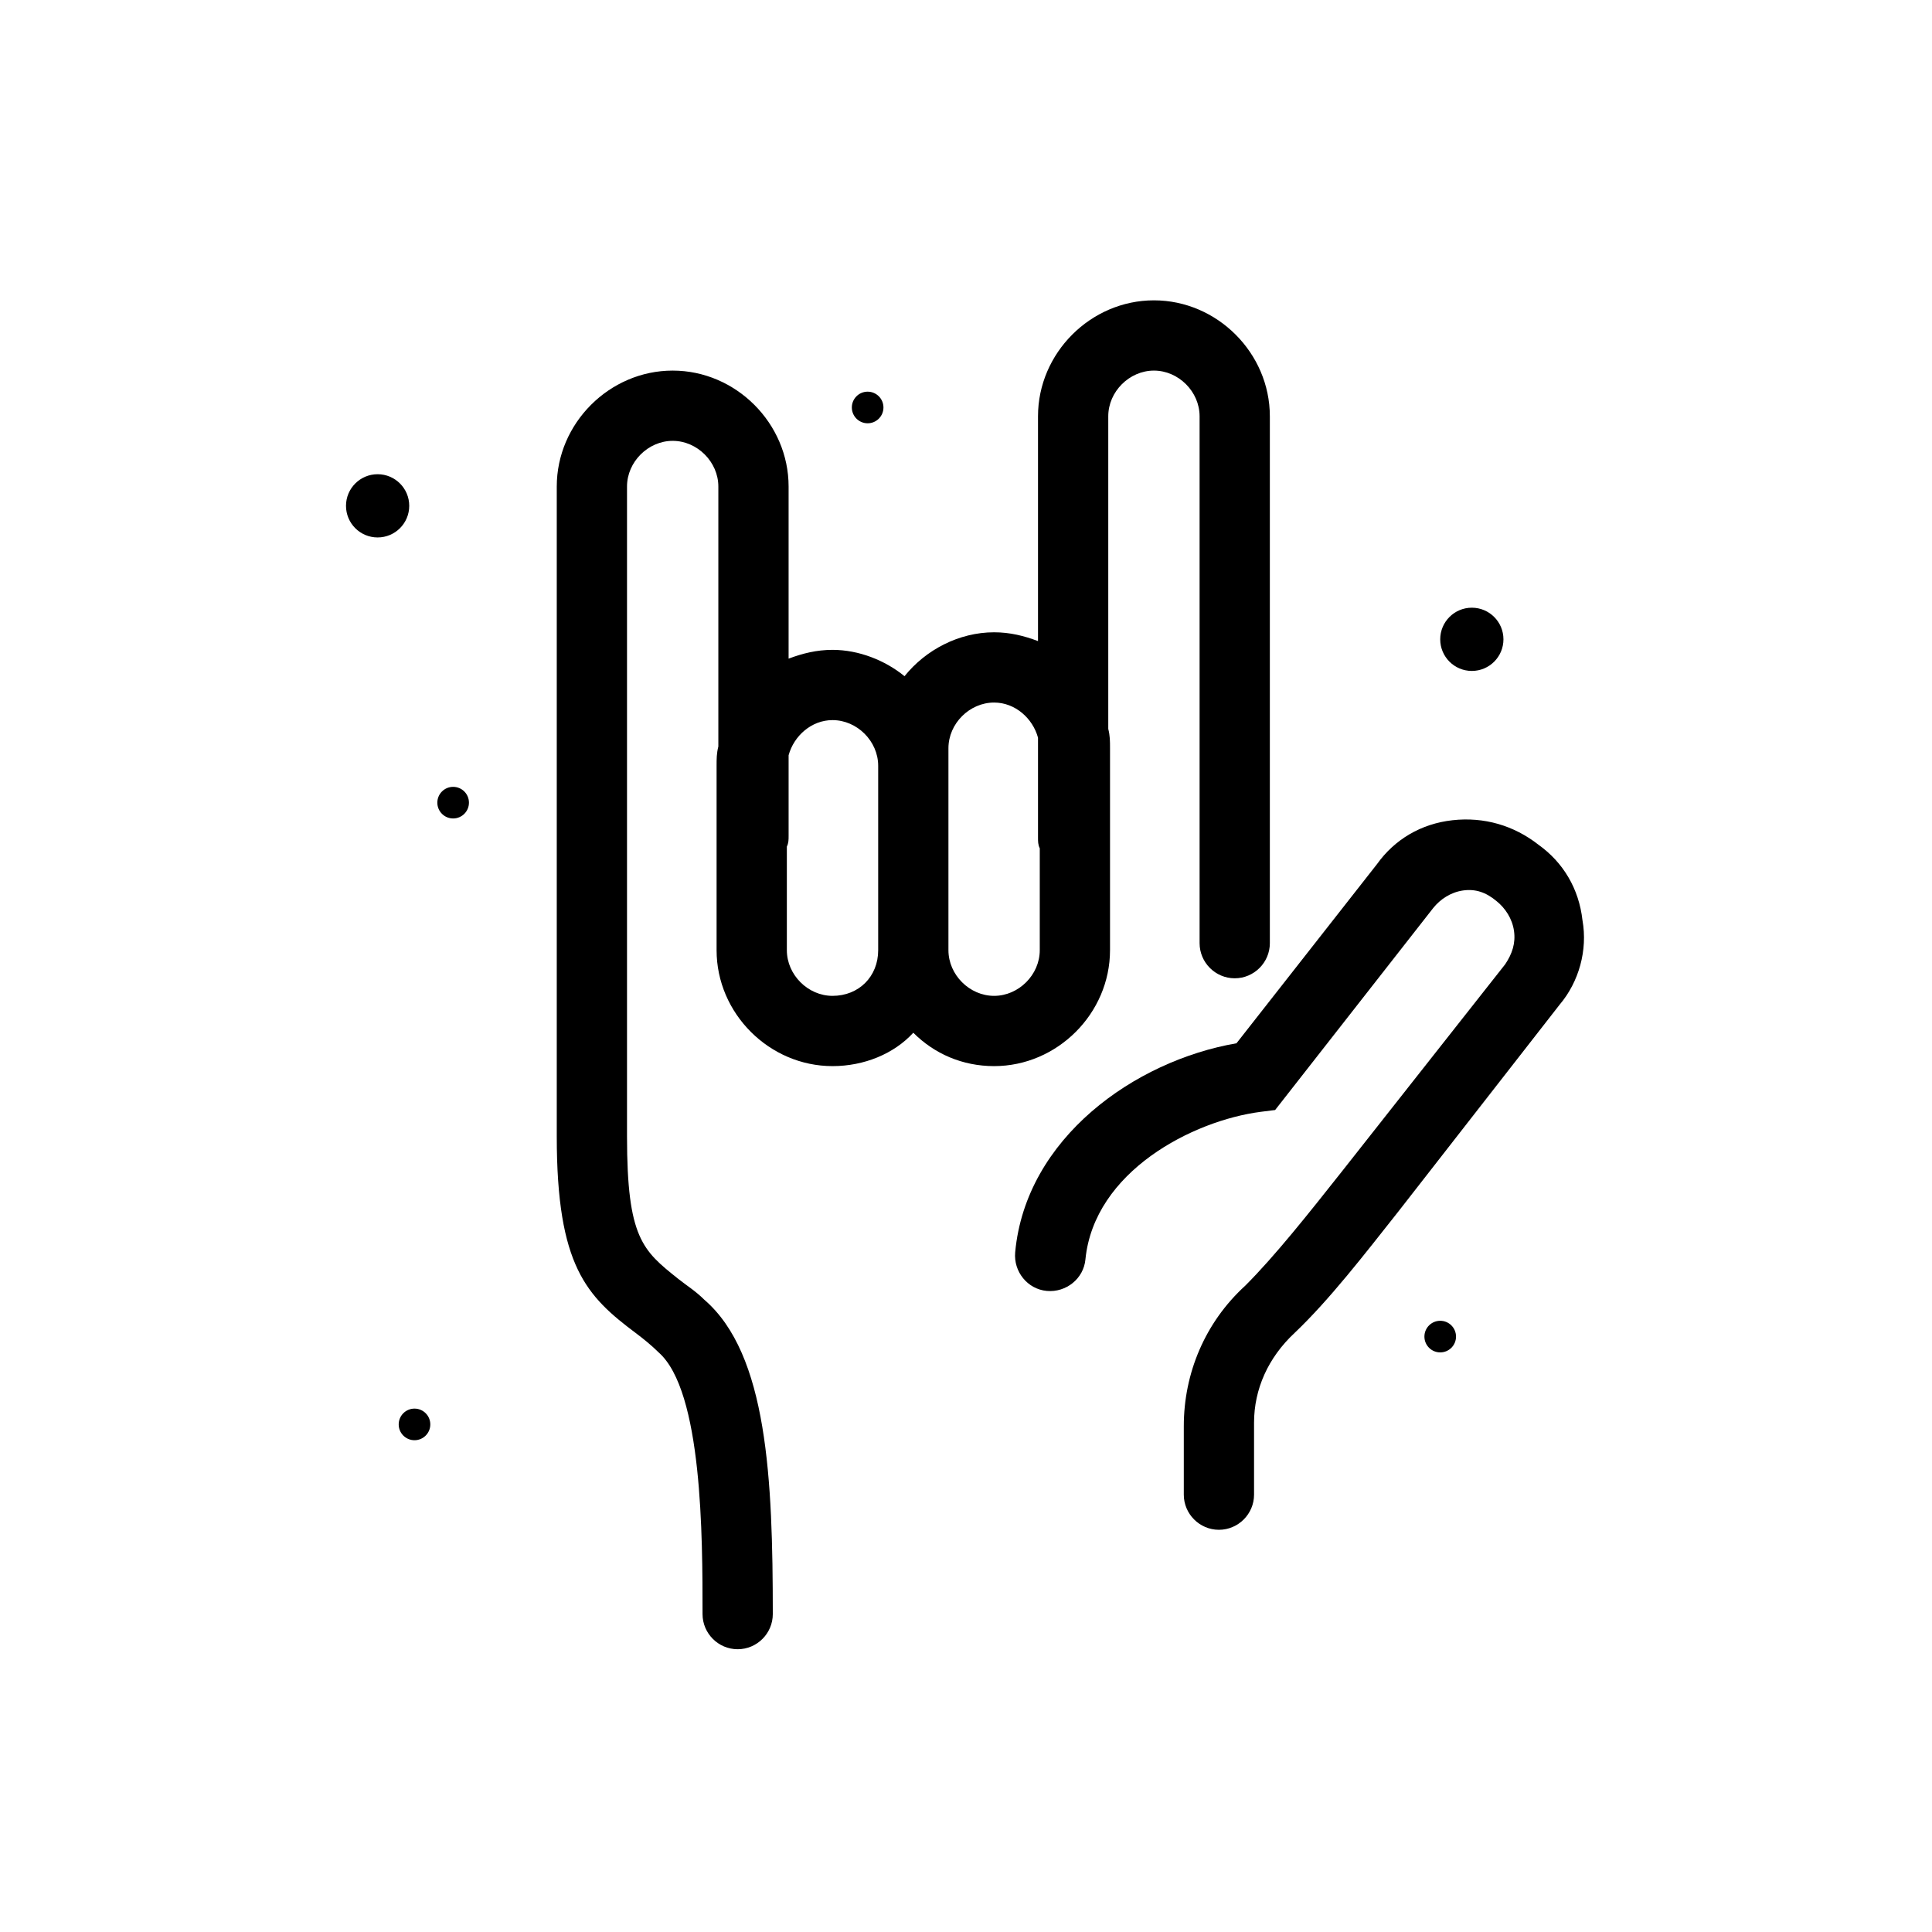 <?xml version="1.0" encoding="UTF-8"?>
<svg enable-background="new 0 0 110 110" version="1.1" viewBox="0 0 110 110" xml:space="preserve" xmlns="http://www.w3.org/2000/svg">
<circle cx="83.8" cy="36.4" r="1.8"/>
<circle cx="21.5" cy="28.8" r="1.8"/>
<circle cx="25.8" cy="45.7" r=".9"/>
<circle cx="82" cy="76.1" r=".9"/>
<circle cx="23.6" cy="81.1" r=".9"/>
<circle cx="49.4" cy="23.2" r=".9"/>
<path d="m63.2 54.1v-11.5c0-0.4 0-0.7-0.1-1.1v-17.8c0-1.4 1.2-2.6 2.6-2.6s2.6 1.2 2.6 2.6v30c0 1.1 0.9 2 2 2s2-0.9 2-2v-30c0-3.6-3-6.6-6.6-6.6s-6.6 3-6.6 6.6v12.8c-0.8-0.3-1.6-0.5-2.5-0.5-2 0-3.9 1-5.1 2.5-1.1-0.9-2.6-1.5-4.1-1.5-0.9 0-1.7 0.2-2.5 0.5v-9.8c0-3.6-3-6.6-6.6-6.6s-6.6 3-6.6 6.6v37c0 7.4 1.7 9.1 4.5 11.2 0.4 0.3 0.9 0.7 1.3 1.1 2.5 2.2 2.5 10.5 2.5 14.9 0 1.1 0.9 2 2 2s2-0.9 2-2c0-7.7-0.3-14.8-3.9-17.9-0.5-0.5-1-0.8-1.5-1.2-2-1.6-2.9-2.3-2.9-8.1v-37c0-1.4 1.2-2.6 2.6-2.6s2.6 1.2 2.6 2.6v14.8c-0.1 0.4-0.1 0.7-0.1 1.1v10.5c0 3.6 3 6.6 6.6 6.6 1.8 0 3.5-0.7 4.6-1.9 1.2 1.2 2.8 1.9 4.6 1.9 3.6 0 6.6-3 6.6-6.6zm-15.8 2.6c-1.4 0-2.6-1.2-2.6-2.6v-5.9c0.1-0.2 0.1-0.4 0.1-0.6v-4.6c0.3-1.1 1.3-2 2.5-2 1.4 0 2.6 1.2 2.6 2.6v10.5c0 1.5-1.1 2.6-2.6 2.6zm6.6-2.6v-11.5c0-1.4 1.2-2.6 2.6-2.6 1.2 0 2.2 0.9 2.5 2v5.7c0 0.2 0 0.4 0.1 0.6v5.8c0 1.4-1.2 2.6-2.6 2.6s-2.6-1.2-2.6-2.6z"/>
<path d="m90.1 52.4c-0.2-1.8-1.1-3.3-2.5-4.3-1.4-1.1-3.1-1.6-4.9-1.4s-3.3 1.1-4.3 2.5l-8 10.2c-5.8 1-12 5.4-12.6 11.9-0.1 1.1 0.7 2.1 1.8 2.2s2.1-0.7 2.2-1.8c0.5-5 6.1-7.9 10-8.4l0.8-0.1 9-11.5c0.4-0.5 1-0.9 1.7-1s1.3 0.1 1.9 0.6c0.5 0.4 0.9 1 1 1.7s-0.1 1.3-0.5 1.9l-9.3 11.8c-1.9 2.4-3.8 4.8-5.5 6.5-2.3 2.1-3.5 5-3.5 8v3.9c0 1.1 0.9 2 2 2s2-0.9 2-2v-4.1c0-1.9 0.8-3.7 2.3-5.1 2-1.9 4-4.5 5.9-6.9l9.2-11.8c1.1-1.3 1.6-3.1 1.3-4.8z"/>
</svg>